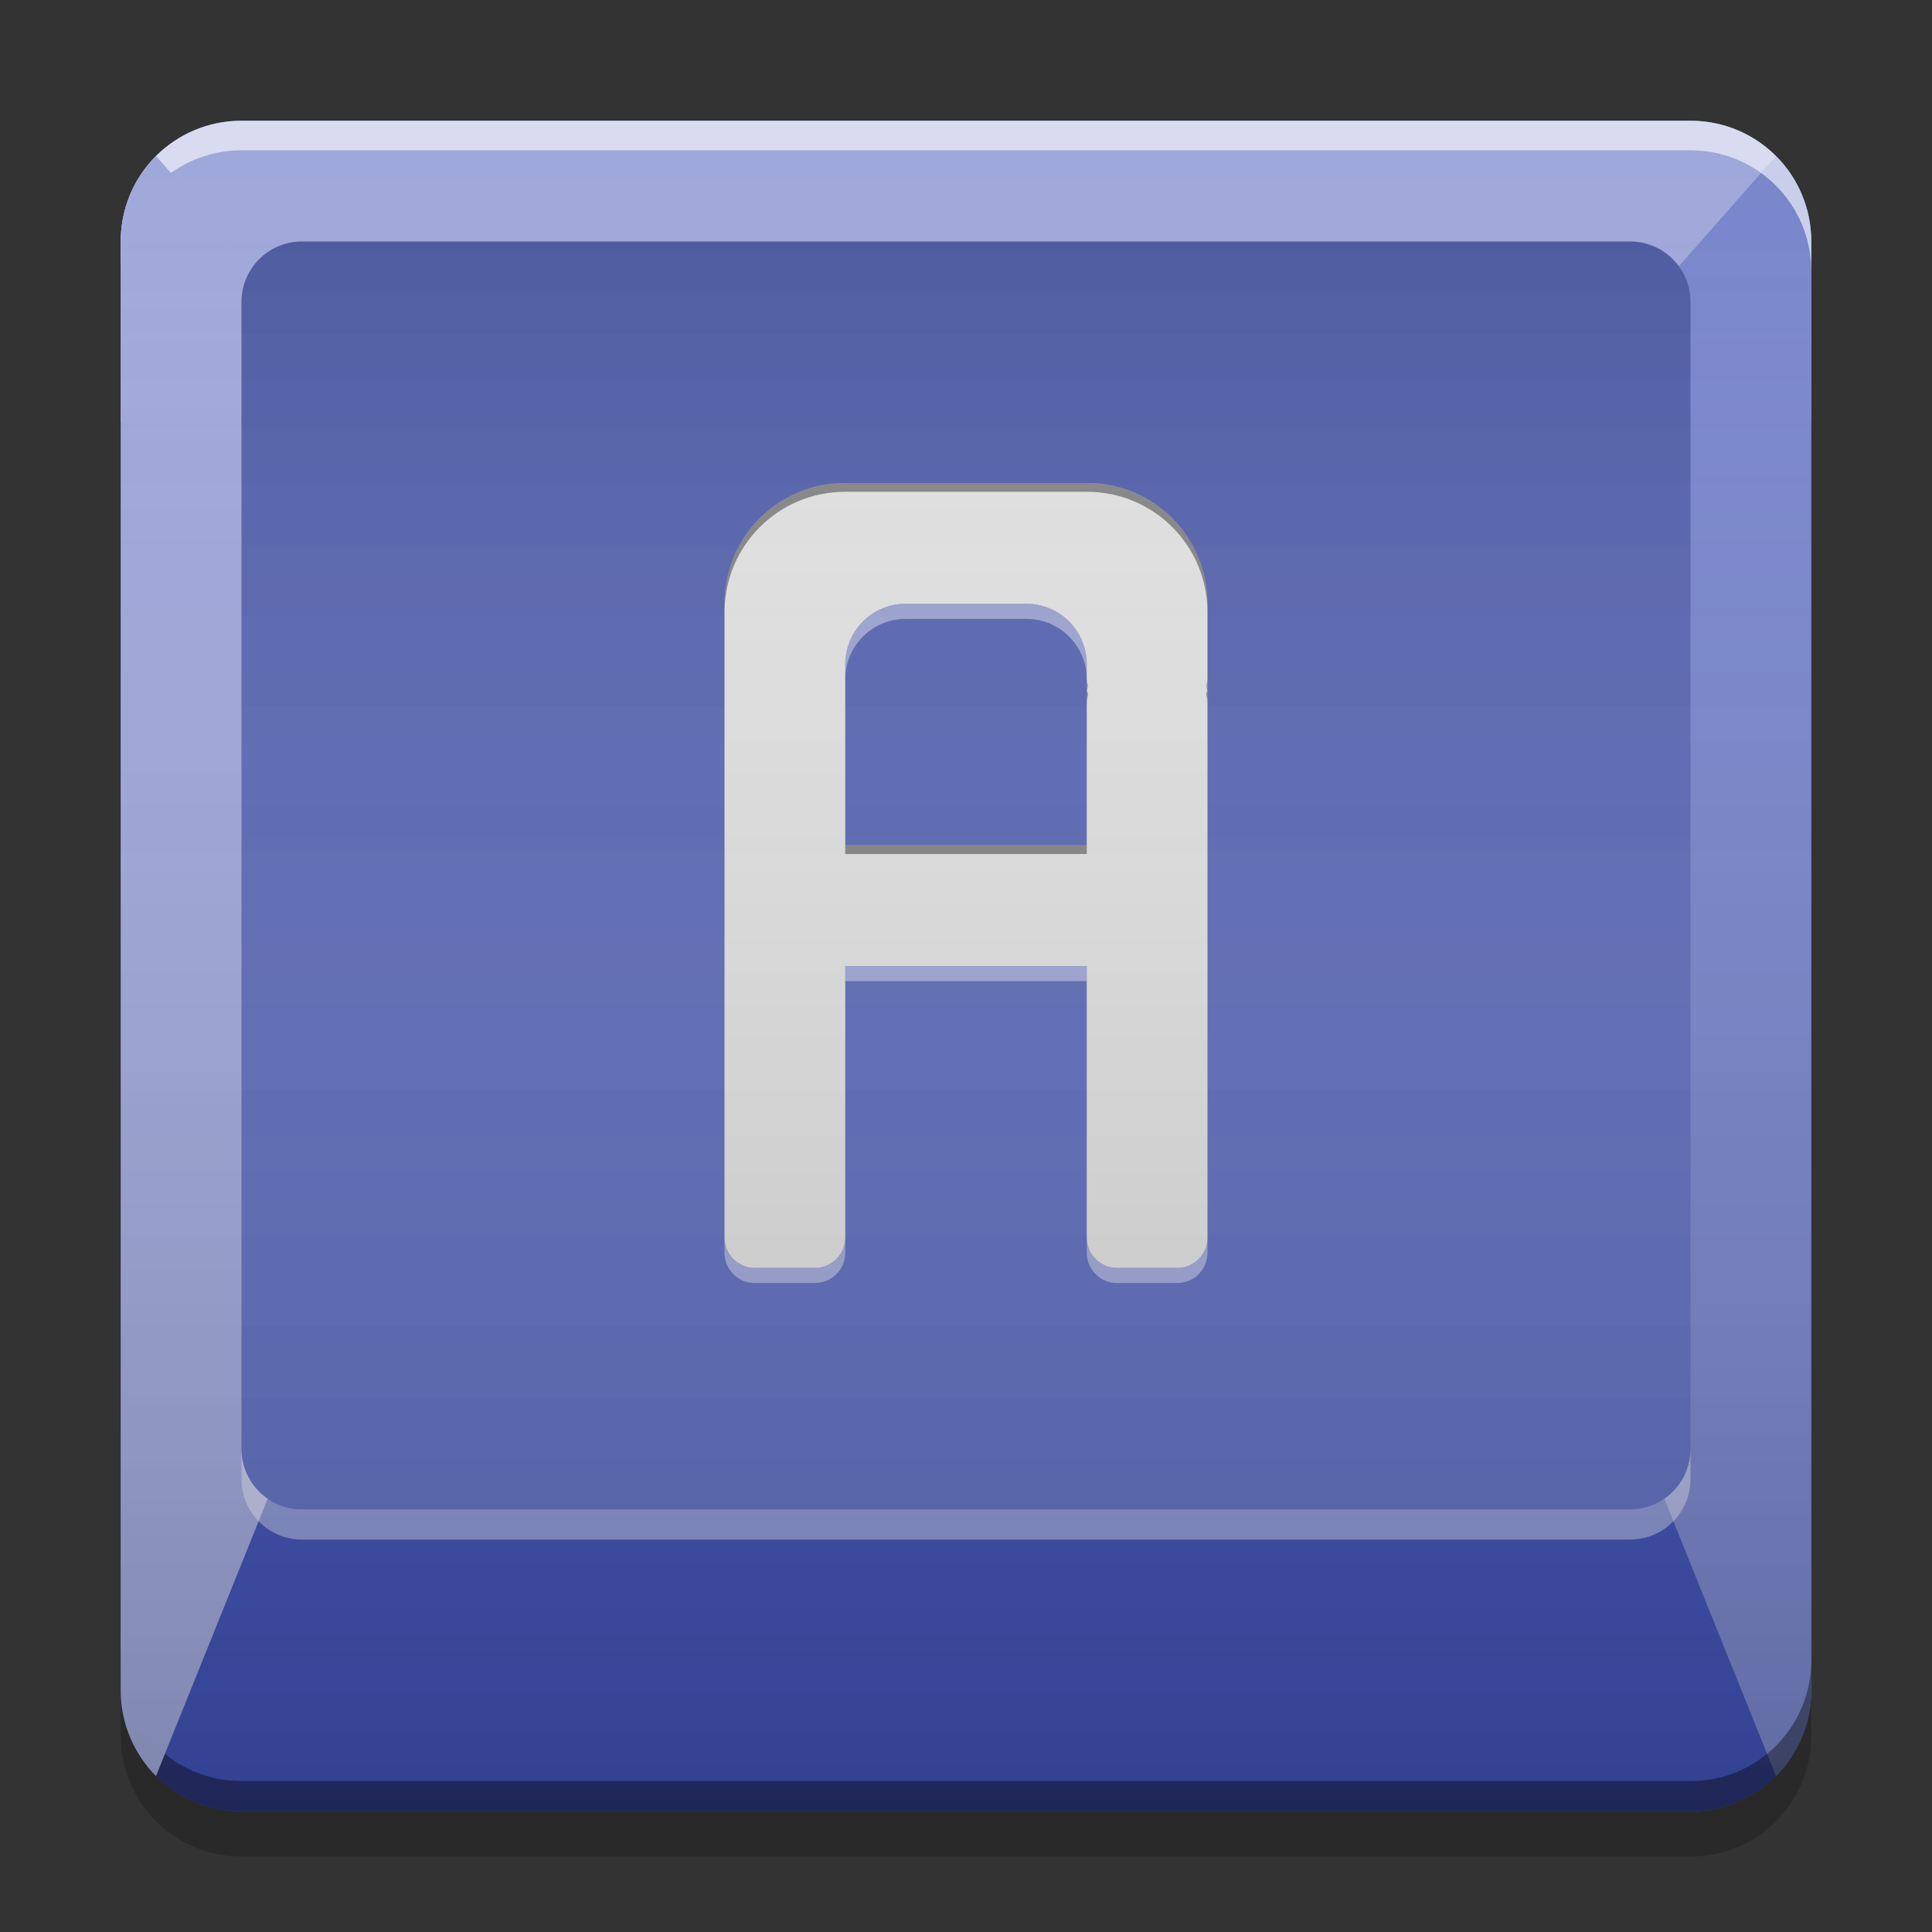 
<svg xmlns="http://www.w3.org/2000/svg" xmlns:xlink="http://www.w3.org/1999/xlink" width="24" height="24" viewBox="0 0 24 24" version="1.1">
<rect x="0" y="0" width="24" height="24" fill="#333333" stroke="none"/>
<defs>
<linearGradient id="linear0" gradientUnits="userSpaceOnUse" x1="8.467" y1="-213.942" x2="8.467" y2="-199.125" gradientTransform="matrix(1.417,0,0,1.417,0,304.724)">
<stop offset="0" style="stop-color:rgb(0%,0%,0%);stop-opacity:0.2;"/>
<stop offset="1" style="stop-color:rgb(100%,100%,100%);stop-opacity:0;"/>
</linearGradient>
<linearGradient id="linear1" gradientUnits="userSpaceOnUse" x1="10.054" y1="-199.125" x2="10.054" y2="-213.942" gradientTransform="matrix(1.417,0,0,1.417,0,304.724)">
<stop offset="0" style="stop-color:rgb(0%,0%,0%);stop-opacity:0.2;"/>
<stop offset="1" style="stop-color:rgb(100%,100%,100%);stop-opacity:0;"/>
</linearGradient>
</defs>
<g id="surface1">
<path style=" stroke:none;fill-rule:nonzero;fill:rgb(24.706%,31.765%,70.98%);fill-opacity:1;" d="M 3 1.5 L 21 1.5 C 21.828 1.5 22.5 2.172 22.5 3 L 22.5 21 C 22.5 21.828 21.828 22.5 21 22.5 L 3 22.5 C 2.172 22.5 1.5 21.828 1.5 21 L 1.5 3 C 1.5 2.172 2.172 1.5 3 1.5 Z M 3 1.5 "/>
<path style=" stroke:none;fill-rule:nonzero;fill:rgb(24.706%,31.765%,70.98%);fill-opacity:1;" d="M 3 1.5 L 21 1.5 C 21.828 1.5 22.5 2.172 22.5 3 L 22.5 21 C 22.5 21.828 21.828 22.5 21 22.5 L 3 22.5 C 2.172 22.5 1.5 21.828 1.5 21 L 1.5 3 C 1.5 2.172 2.172 1.5 3 1.5 Z M 3 1.5 "/>
<path style=" stroke:none;fill-rule:nonzero;fill:rgb(62.353%,65.882%,85.49%);fill-opacity:1;" d="M 3 1.5 C 2.168 1.5 1.5 2.168 1.5 3 L 1.5 5.25 L 22.5 5.25 L 22.5 3 C 22.5 2.168 21.832 1.5 21 1.5 Z M 3 1.5 "/>
<path style=" stroke:none;fill-rule:nonzero;fill:rgb(47.451%,52.549%,79.608%);fill-opacity:0.996;" d="M 22.062 1.938 C 22.332 2.211 22.5 2.586 22.5 3 L 22.5 21 C 22.5 21.414 22.332 21.789 22.062 22.062 L 16.5 8.25 Z M 22.062 1.938 "/>
<path style=" stroke:none;fill-rule:nonzero;fill:rgb(0%,0%,0%);fill-opacity:0.4;" d="M 1.5 20.625 L 1.5 21 C 1.5 21.832 2.168 22.5 3 22.5 L 21 22.5 C 21.832 22.5 22.5 21.832 22.5 21 L 22.5 20.625 C 22.5 21.457 21.832 22.125 21 22.125 L 3 22.125 C 2.168 22.125 1.5 21.457 1.5 20.625 Z M 1.5 20.625 "/>
<path style=" stroke:none;fill-rule:nonzero;fill:rgb(0%,0%,0%);fill-opacity:0.2;" d="M 1.5 21 L 1.5 21.562 C 1.5 22.395 2.168 23.062 3 23.062 L 21 23.062 C 21.832 23.062 22.5 22.395 22.5 21.562 L 22.5 21 C 22.5 21.832 21.832 22.5 21 22.5 L 3 22.5 C 2.168 22.5 1.5 21.832 1.5 21 Z M 1.5 21 "/>
<path style=" stroke:none;fill-rule:nonzero;fill:rgb(100%,100%,100%);fill-opacity:0.6;" d="M 3 1.5 C 2.168 1.5 1.5 2.168 1.5 3 L 1.5 3.367 C 1.5 2.539 2.168 1.867 3 1.867 L 21 1.867 C 21.832 1.867 22.5 2.539 22.5 3.367 L 22.5 3 C 22.5 2.168 21.832 1.5 21 1.5 Z M 3 1.5 "/>
<path style=" stroke:none;fill-rule:nonzero;fill:rgb(62.353%,65.882%,85.49%);fill-opacity:0.996;" d="M 1.938 1.938 C 1.668 2.211 1.5 2.586 1.5 3 L 1.5 21 C 1.5 21.414 1.668 21.789 1.938 22.062 L 7.5 8.25 Z M 1.938 1.938 "/>
<path style=" stroke:none;fill-rule:nonzero;fill:rgb(36.078%,41.961%,75.294%);fill-opacity:1;" d="M 3.75 3 L 20.25 3 C 20.664 3 21 3.336 21 3.75 L 21 18 C 21 18.414 20.664 18.75 20.25 18.75 L 3.75 18.75 C 3.336 18.75 3 18.414 3 18 L 3 3.75 C 3 3.336 3.336 3 3.75 3 Z M 3.75 3 "/>
<path style=" stroke:none;fill-rule:nonzero;fill:url(#linear0);" d="M 3.75 3 L 20.25 3 C 20.664 3 21 3.336 21 3.75 L 21 18 C 21 18.414 20.664 18.75 20.25 18.75 L 3.75 18.75 C 3.336 18.75 3 18.414 3 18 L 3 3.75 C 3 3.336 3.336 3 3.75 3 Z M 3.75 3 "/>
<path style=" stroke:none;fill-rule:nonzero;fill:rgb(99.608%,99.608%,99.608%);fill-opacity:0.4;" d="M 3.75 19.125 C 3.336 19.125 3 18.789 3 18.375 L 3 18 C 3 18.414 3.336 18.75 3.75 18.75 L 20.25 18.75 C 20.664 18.75 21 18.414 21 18 L 21 18.375 C 21 18.789 20.664 19.125 20.25 19.125 Z M 3.75 19.125 "/>
<path style=" stroke:none;fill-rule:nonzero;fill:rgb(87.843%,87.843%,87.843%);fill-opacity:1;" d="M 10.5 6 C 9.668 6 9 6.668 9 7.5 L 9 15.375 C 9 15.582 9.168 15.75 9.375 15.75 L 10.125 15.75 C 10.332 15.75 10.5 15.582 10.5 15.375 L 10.5 12 L 13.5 12 L 13.5 15.375 C 13.5 15.582 13.668 15.75 13.875 15.75 L 14.625 15.75 C 14.832 15.75 15 15.582 15 15.375 L 15 8.625 C 15 8.586 14.992 8.551 14.984 8.516 C 14.992 8.492 15 8.465 15 8.438 L 15 8.25 C 15 8.246 15 8.242 15 8.242 L 15 7.5 C 15 6.668 14.332 6 13.5 6 Z M 11.25 7.5 L 12.75 7.5 C 13.164 7.5 13.5 7.836 13.5 8.25 L 13.5 8.438 C 13.5 8.465 13.508 8.492 13.516 8.516 C 13.508 8.551 13.5 8.586 13.5 8.625 L 13.5 10.5 L 10.5 10.5 L 10.5 8.25 C 10.5 7.836 10.836 7.5 11.25 7.5 Z M 11.25 7.5 "/>
<path style=" stroke:none;fill-rule:nonzero;fill:rgb(0%,0%,0%);fill-opacity:0.4;" d="M 10.5 6 C 9.668 6 9 6.668 9 7.5 L 9 7.609 C 9 6.781 9.668 6.109 10.5 6.109 L 13.5 6.109 C 14.332 6.109 15 6.777 15 7.609 L 15 7.5 C 15 6.668 14.332 6 13.5 6 Z M 13.504 8.582 C 13.5 8.594 13.5 8.609 13.5 8.625 L 13.5 8.734 C 13.5 8.695 13.508 8.66 13.516 8.625 C 13.512 8.609 13.508 8.598 13.504 8.582 Z M 14.996 8.582 C 14.992 8.598 14.988 8.609 14.984 8.625 C 14.992 8.66 15 8.695 15 8.734 L 15 8.625 C 15 8.609 15 8.594 14.996 8.582 Z M 10.5 10.5 L 10.5 10.609 L 13.5 10.609 L 13.5 10.5 Z M 10.5 10.5 "/>
<path style=" stroke:none;fill-rule:nonzero;fill:rgb(100%,100%,100%);fill-opacity:0.4;" d="M 11.25 7.5 C 10.836 7.5 10.5 7.836 10.5 8.25 L 10.5 8.438 C 10.5 8.023 10.836 7.688 11.25 7.688 L 12.75 7.688 C 13.164 7.688 13.5 8.023 13.5 8.438 L 13.5 8.25 C 13.5 7.836 13.164 7.5 12.75 7.5 Z M 13.5 8.438 L 13.5 8.625 C 13.5 8.586 13.508 8.551 13.516 8.516 C 13.508 8.492 13.5 8.465 13.5 8.438 Z M 15 8.438 C 15 8.465 14.992 8.492 14.984 8.516 C 14.992 8.551 15 8.586 15 8.625 Z M 10.5 12 L 10.5 12.188 L 13.5 12.188 L 13.5 12 Z M 9 15.375 L 9 15.562 C 9 15.77 9.168 15.938 9.375 15.938 L 10.125 15.938 C 10.332 15.938 10.5 15.77 10.5 15.562 L 10.5 15.375 C 10.5 15.586 10.332 15.75 10.125 15.75 L 9.375 15.75 C 9.168 15.75 9 15.586 9 15.375 Z M 13.5 15.375 L 13.5 15.562 C 13.5 15.77 13.668 15.938 13.875 15.938 L 14.625 15.938 C 14.832 15.938 15 15.77 15 15.562 L 15 15.375 C 15 15.586 14.832 15.75 14.625 15.75 L 13.875 15.75 C 13.668 15.75 13.5 15.586 13.5 15.375 Z M 13.5 15.375 "/>
<path style=" stroke:none;fill-rule:nonzero;fill:url(#linear1);" d="M 3 1.5 L 21 1.5 C 21.828 1.5 22.5 2.172 22.5 3 L 22.5 21 C 22.5 21.828 21.828 22.5 21 22.5 L 3 22.5 C 2.172 22.5 1.5 21.828 1.5 21 L 1.5 3 C 1.5 2.172 2.172 1.5 3 1.5 Z M 3 1.5 "/>
</g>
</svg>
